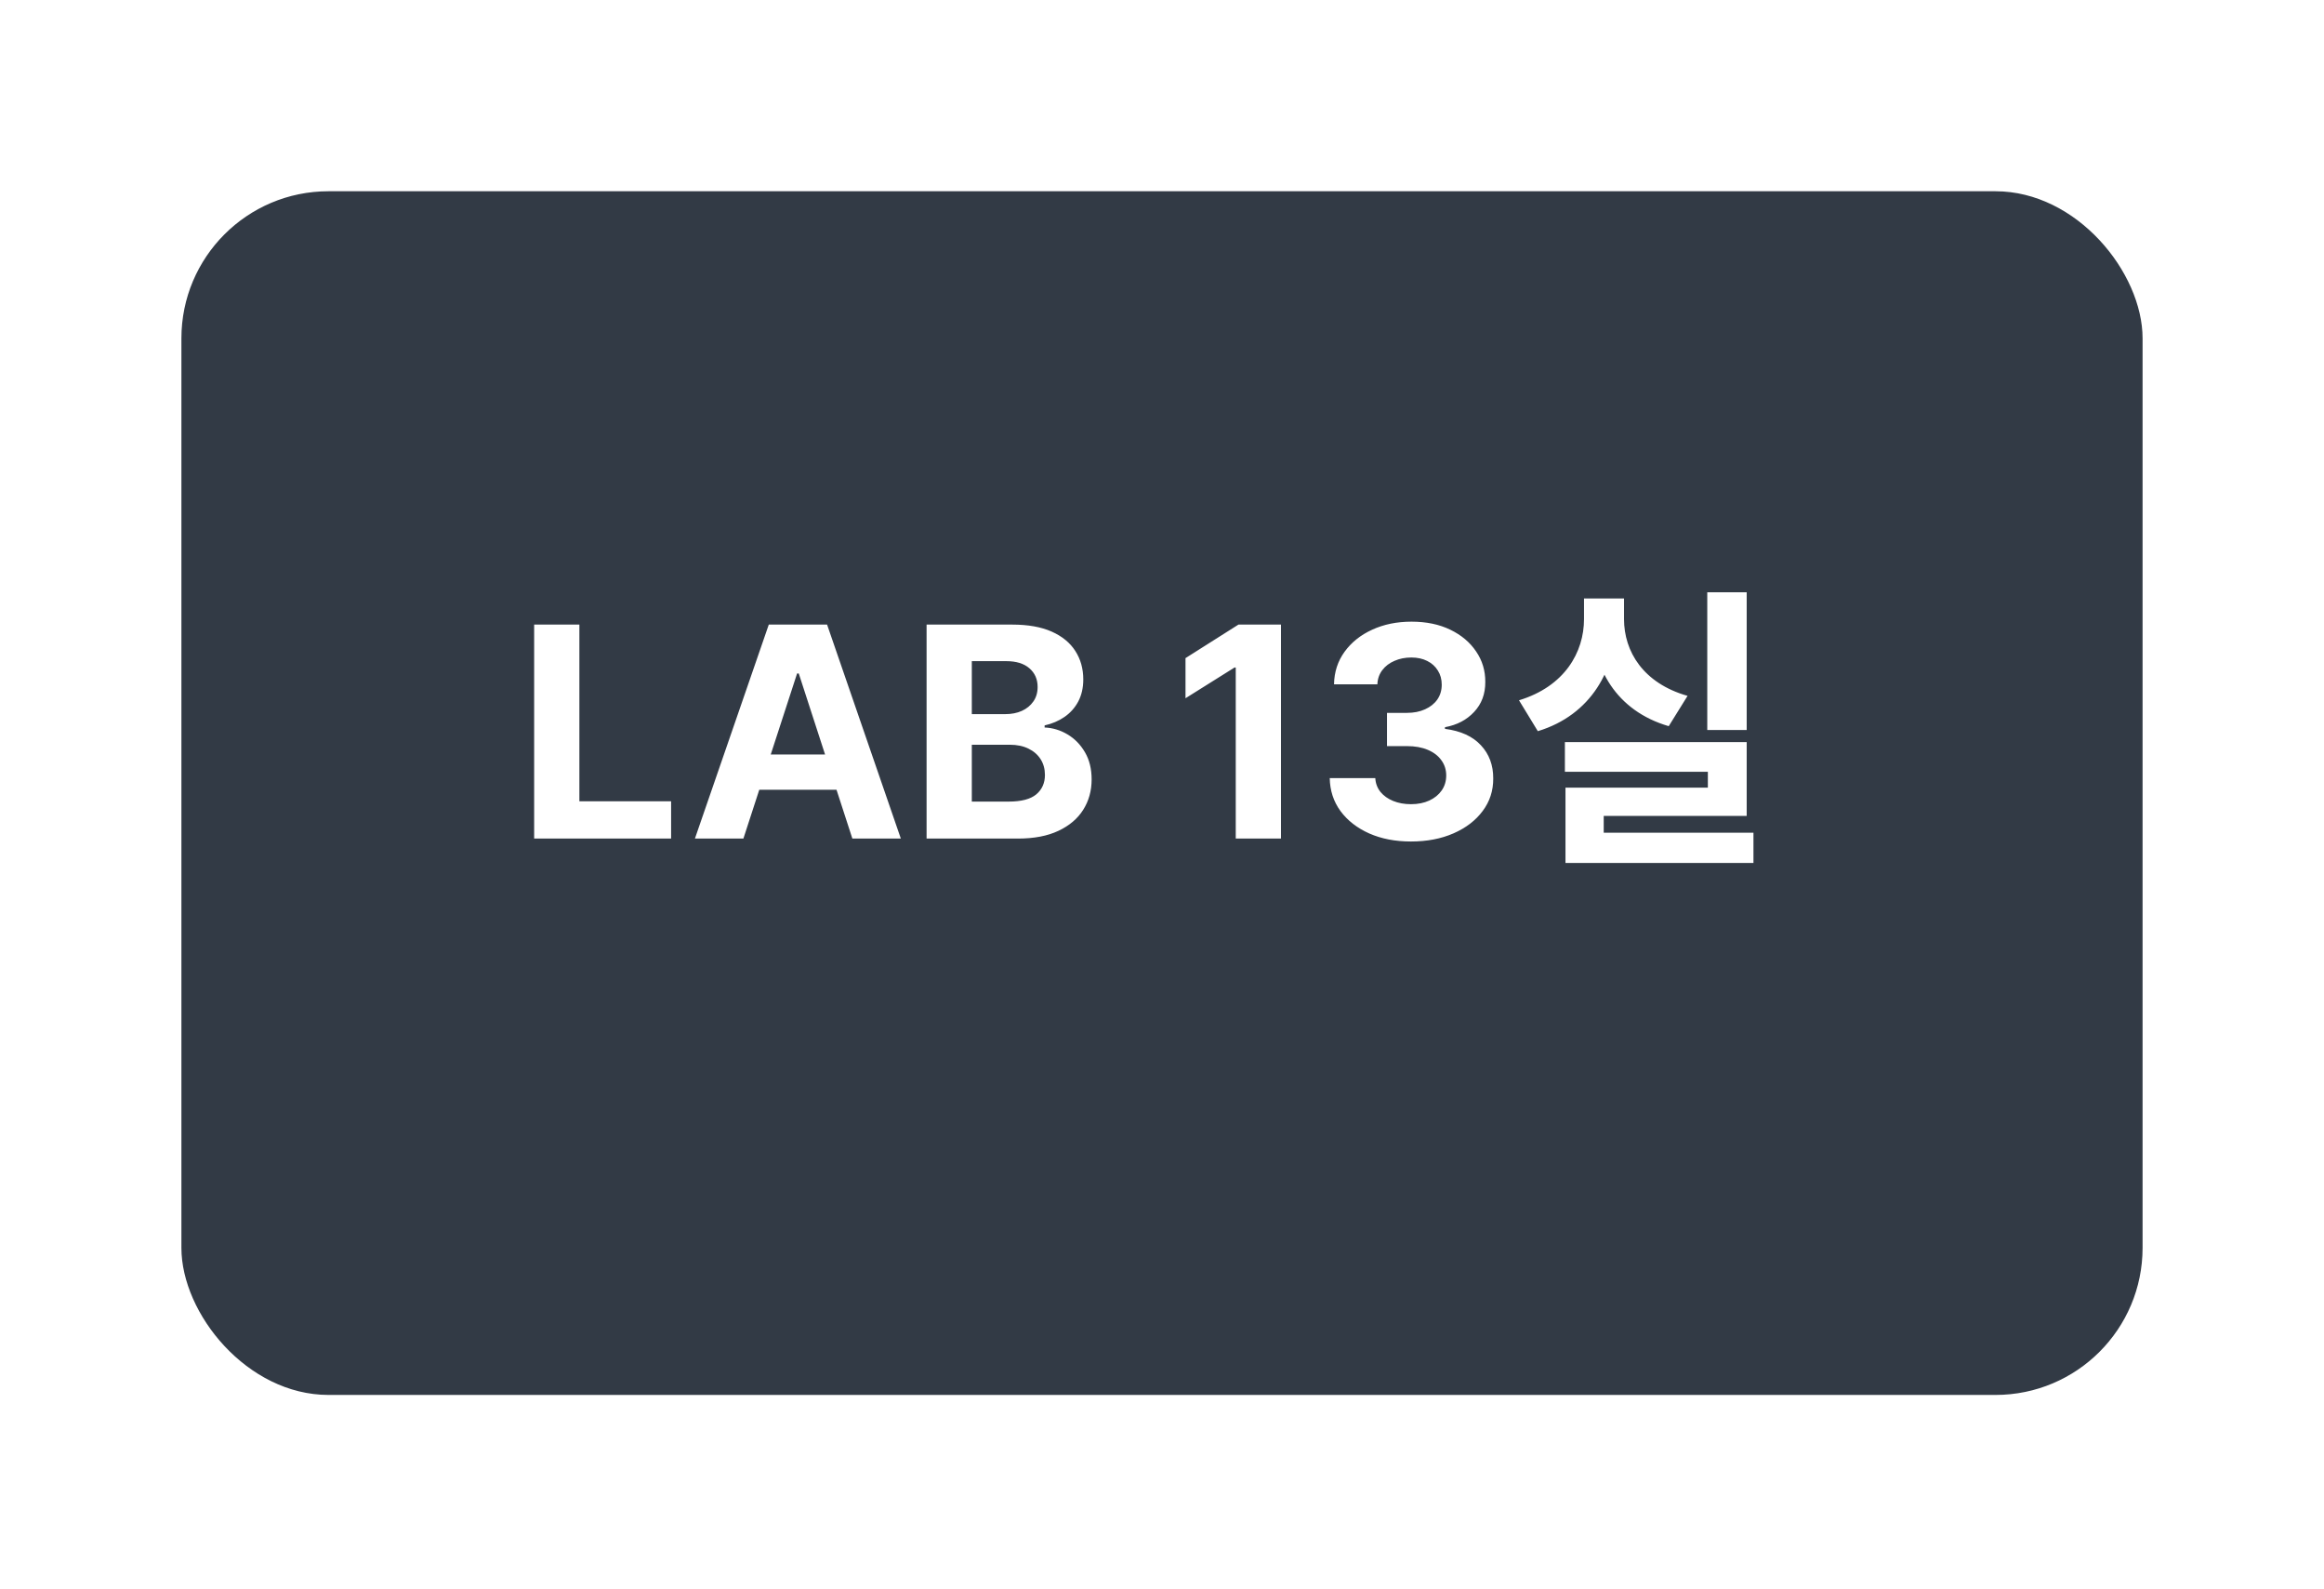 <svg width="158" height="108" viewBox="0 0 158 108" fill="none" xmlns="http://www.w3.org/2000/svg">
<g filter="url(#filter0_d_2855_79)">
<rect x="4" width="150" height="100" rx="10" fill="white" fill-opacity="0.867" shape-rendering="crispEdges"/>
</g>
<g filter="url(#filter1_i_2855_79)">
<rect x="12.333" y="9" width="133.333" height="81.818" rx="10" fill="#323A45"/>
</g>
<path d="M36.315 57V42.455H39.39V54.465H45.626V57H36.315ZM50.541 57H47.245L52.267 42.455H56.23L61.244 57H57.949L54.305 45.778H54.191L50.541 57ZM50.335 51.283H58.119V53.683H50.335V51.283ZM62.995 57V42.455H68.819C69.889 42.455 70.781 42.613 71.496 42.93C72.211 43.248 72.749 43.688 73.108 44.251C73.468 44.81 73.648 45.454 73.648 46.183C73.648 46.751 73.534 47.251 73.307 47.682C73.08 48.108 72.767 48.458 72.37 48.733C71.977 49.003 71.527 49.195 71.02 49.308V49.45C71.574 49.474 72.093 49.63 72.576 49.919C73.063 50.208 73.459 50.613 73.762 51.133C74.065 51.65 74.216 52.265 74.216 52.98C74.216 53.752 74.025 54.441 73.641 55.047C73.262 55.648 72.701 56.124 71.958 56.474C71.214 56.825 70.298 57 69.209 57H62.995ZM66.07 54.486H68.577C69.434 54.486 70.059 54.322 70.452 53.996C70.845 53.664 71.041 53.224 71.041 52.675C71.041 52.272 70.945 51.917 70.75 51.609C70.556 51.302 70.279 51.06 69.919 50.885C69.564 50.71 69.141 50.622 68.648 50.622H66.07V54.486ZM66.07 48.541H68.35C68.771 48.541 69.145 48.468 69.472 48.321C69.803 48.169 70.064 47.956 70.253 47.682C70.447 47.407 70.544 47.078 70.544 46.695C70.544 46.169 70.357 45.745 69.983 45.423C69.614 45.101 69.088 44.94 68.407 44.94H66.07V48.541ZM87.089 42.455V57H84.014V45.374H83.929L80.598 47.462V44.734L84.198 42.455H87.089ZM95.923 57.199C94.862 57.199 93.917 57.017 93.089 56.652C92.265 56.283 91.614 55.776 91.136 55.132C90.662 54.483 90.418 53.735 90.404 52.888H93.501C93.52 53.243 93.636 53.555 93.849 53.825C94.067 54.09 94.355 54.296 94.715 54.443C95.075 54.59 95.48 54.663 95.93 54.663C96.398 54.663 96.813 54.581 97.173 54.415C97.532 54.249 97.814 54.019 98.018 53.726C98.221 53.432 98.323 53.094 98.323 52.71C98.323 52.322 98.214 51.979 97.996 51.68C97.783 51.377 97.476 51.141 97.073 50.97C96.675 50.8 96.202 50.715 95.653 50.715H94.296V48.456H95.653C96.117 48.456 96.526 48.376 96.881 48.215C97.241 48.053 97.521 47.831 97.719 47.547C97.918 47.258 98.018 46.922 98.018 46.538C98.018 46.174 97.93 45.854 97.755 45.58C97.585 45.3 97.343 45.082 97.031 44.926C96.723 44.77 96.363 44.692 95.951 44.692C95.534 44.692 95.153 44.767 94.808 44.919C94.462 45.066 94.185 45.276 93.977 45.551C93.768 45.826 93.657 46.148 93.643 46.517H90.695C90.71 45.679 90.949 44.94 91.413 44.301C91.877 43.662 92.502 43.162 93.288 42.803C94.078 42.438 94.971 42.256 95.965 42.256C96.969 42.256 97.847 42.438 98.6 42.803C99.353 43.167 99.938 43.66 100.354 44.28C100.776 44.895 100.984 45.587 100.979 46.354C100.984 47.168 100.731 47.847 100.219 48.392C99.713 48.937 99.052 49.282 98.238 49.429V49.543C99.308 49.68 100.122 50.052 100.681 50.658C101.245 51.259 101.524 52.012 101.519 52.916C101.524 53.745 101.285 54.481 100.802 55.125C100.324 55.769 99.663 56.276 98.82 56.645C97.978 57.014 97.012 57.199 95.923 57.199ZM116.071 40.26H118.751V49.62H116.071V40.26ZM106.391 50.44H118.751V55.46H109.031V57.32H106.431V53.54H116.111V52.46H106.391V50.44ZM106.431 56.6H119.211V58.66H106.431V56.6ZM107.691 40.68H109.891V42.08C109.891 45.5 108.171 48.6 104.551 49.7L103.271 47.6C106.371 46.66 107.691 44.34 107.691 42.08V40.68ZM108.231 40.68H110.411V42.08C110.411 44.28 111.711 46.44 114.731 47.3L113.451 49.36C109.891 48.32 108.231 45.42 108.231 42.08V40.68Z" fill="white"/>
<defs>
<filter id="filter0_d_2855_79" x="0" y="0" width="158" height="108" filterUnits="userSpaceOnUse" color-interpolation-filters="sRGB">
<feFlood flood-opacity="0" result="BackgroundImageFix"/>
<feColorMatrix in="SourceAlpha" type="matrix" values="0 0 0 0 0 0 0 0 0 0 0 0 0 0 0 0 0 0 127 0" result="hardAlpha"/>
<feOffset dy="4"/>
<feGaussianBlur stdDeviation="2"/>
<feComposite in2="hardAlpha" operator="out"/>
<feColorMatrix type="matrix" values="0 0 0 0 0 0 0 0 0 0 0 0 0 0 0 0 0 0 0.25 0"/>
<feBlend mode="normal" in2="BackgroundImageFix" result="effect1_dropShadow_2855_79"/>
<feBlend mode="normal" in="SourceGraphic" in2="effect1_dropShadow_2855_79" result="shape"/>
</filter>
<filter id="filter1_i_2855_79" x="12.333" y="9" width="133.333" height="85.818" filterUnits="userSpaceOnUse" color-interpolation-filters="sRGB">
<feFlood flood-opacity="0" result="BackgroundImageFix"/>
<feBlend mode="normal" in="SourceGraphic" in2="BackgroundImageFix" result="shape"/>
<feColorMatrix in="SourceAlpha" type="matrix" values="0 0 0 0 0 0 0 0 0 0 0 0 0 0 0 0 0 0 127 0" result="hardAlpha"/>
<feOffset dy="4"/>
<feGaussianBlur stdDeviation="2"/>
<feComposite in2="hardAlpha" operator="arithmetic" k2="-1" k3="1"/>
<feColorMatrix type="matrix" values="0 0 0 0 0 0 0 0 0 0 0 0 0 0 0 0 0 0 0.25 0"/>
<feBlend mode="normal" in2="shape" result="effect1_innerShadow_2855_79"/>
</filter>
</defs>
</svg>
